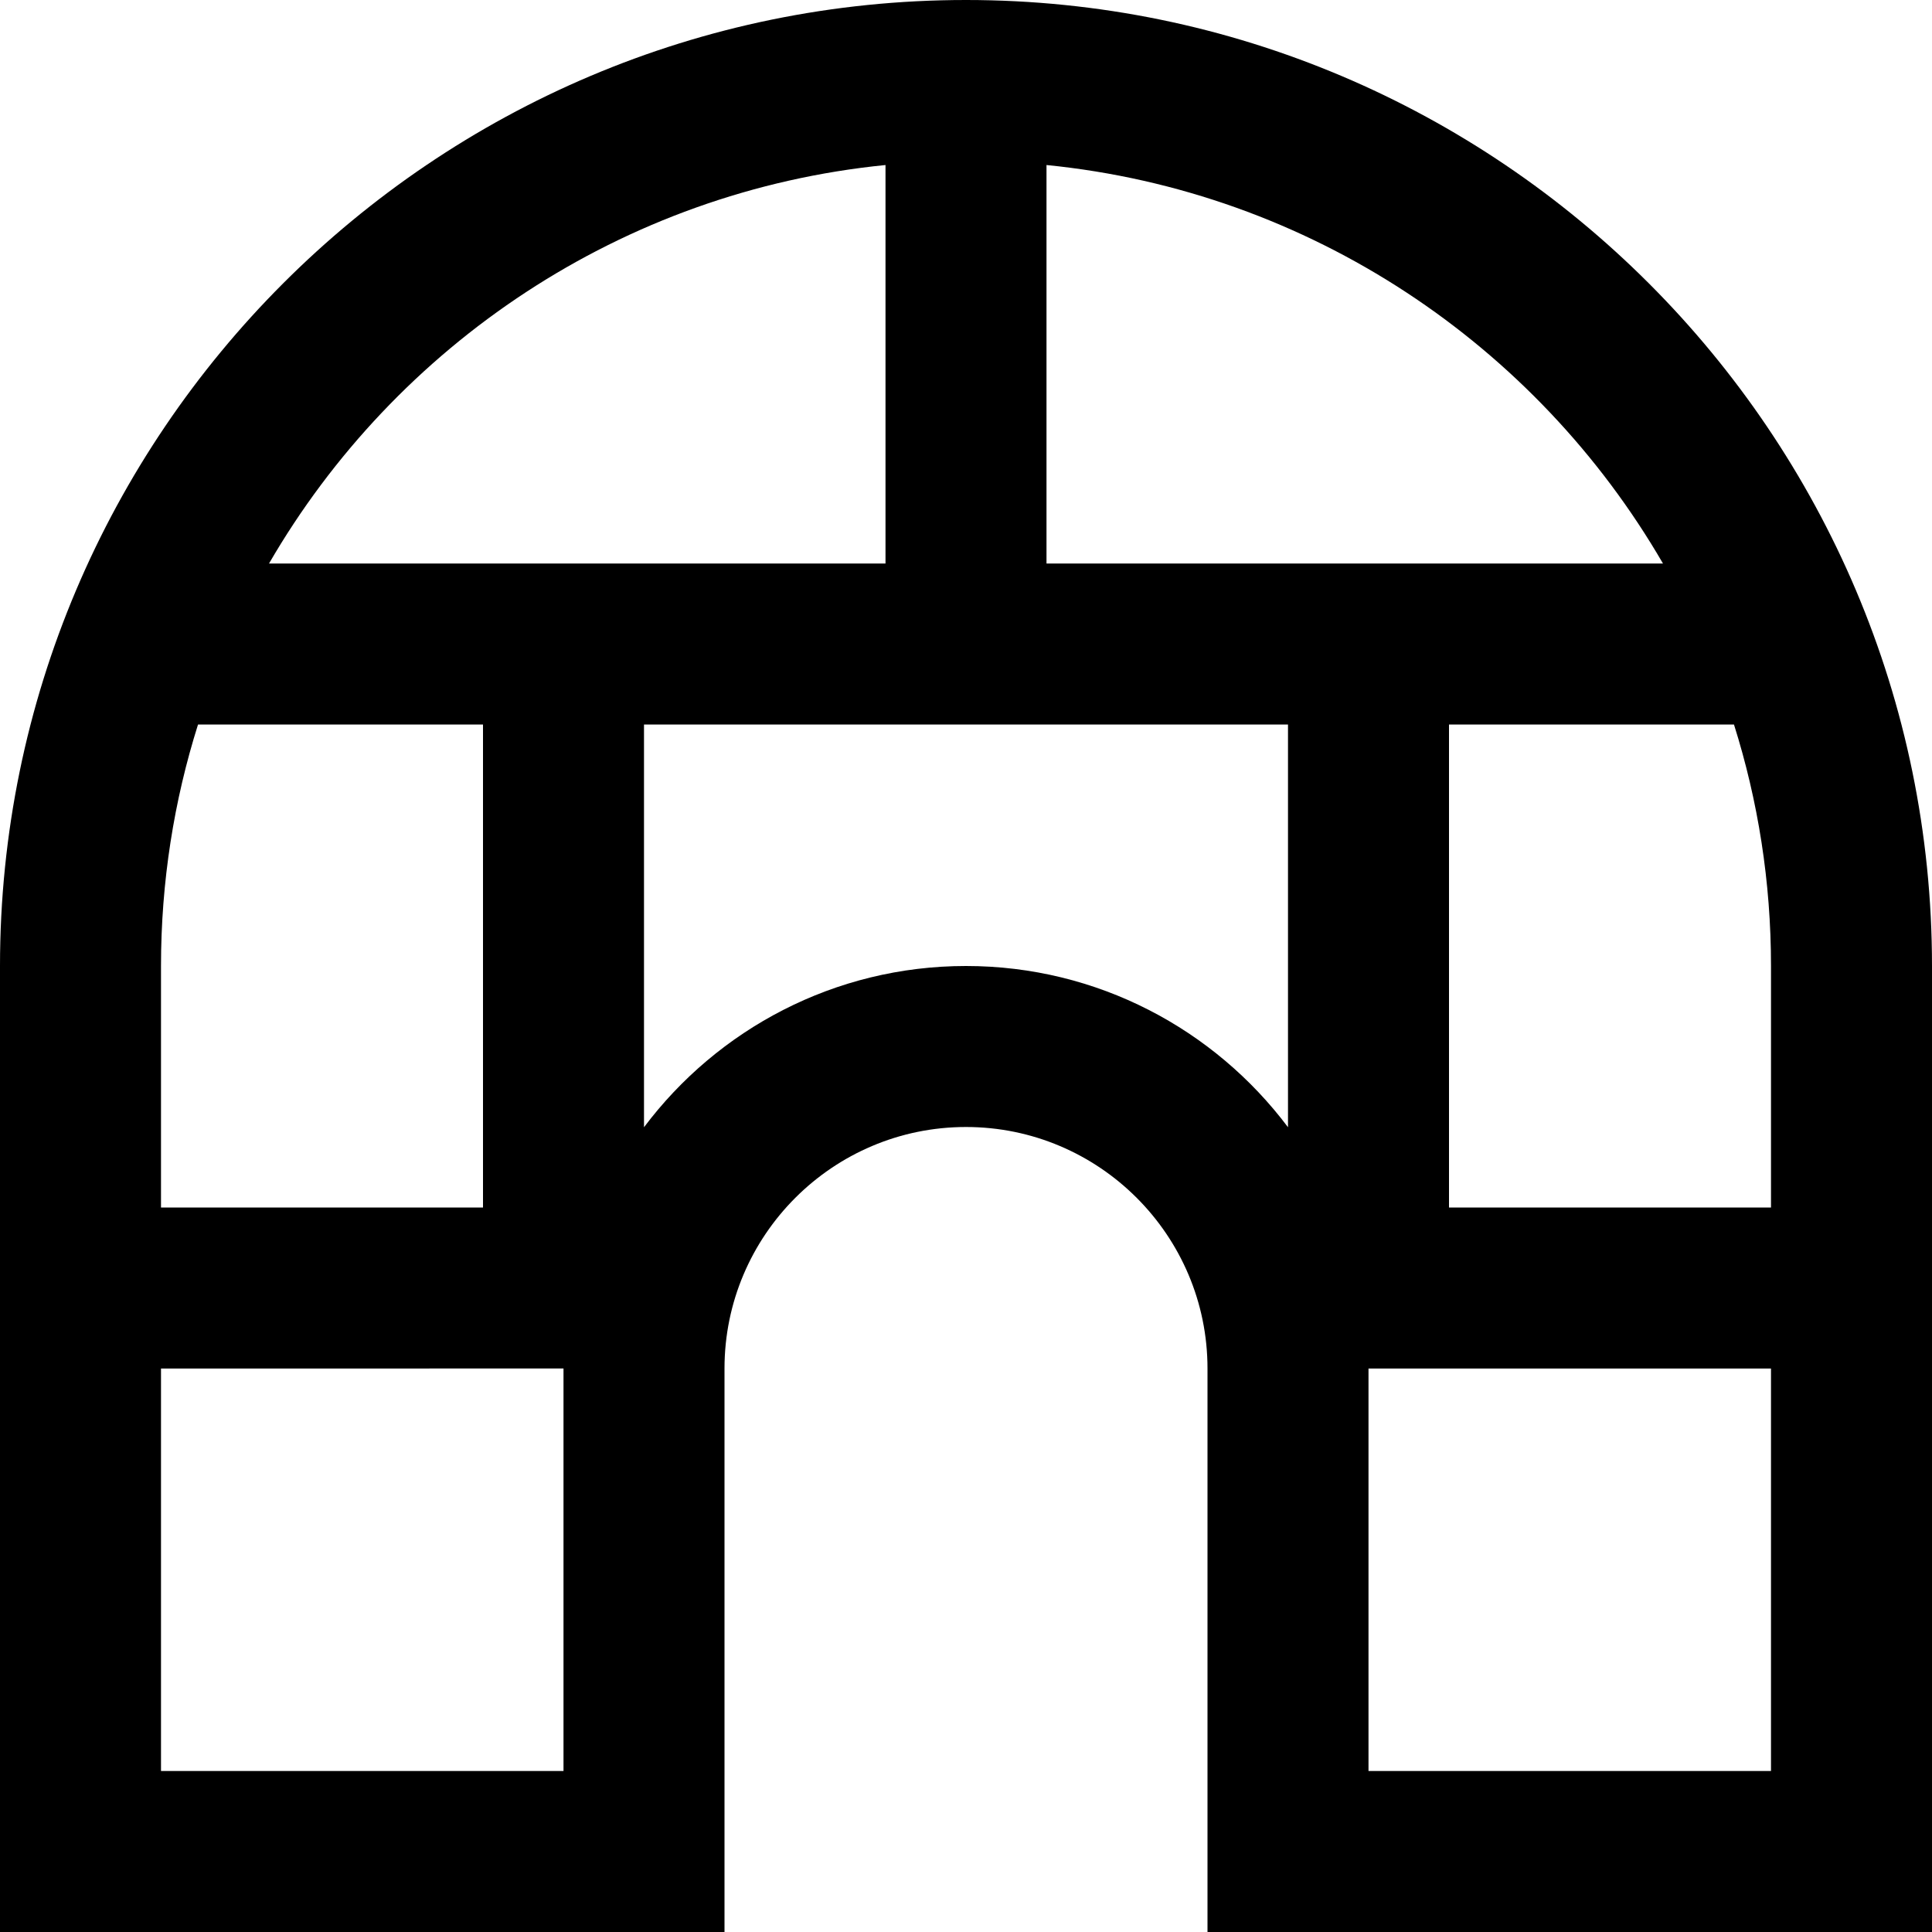 <?xml version="1.0" encoding="UTF-8"?>
<svg xmlns="http://www.w3.org/2000/svg" id="Layer_1" data-name="Layer 1" viewBox="0 0 24 24" width="512" height="512"><path d="M12,0C5.383,0,0,5.383,0,12v12H9v-7c0-1.654,1.346-3,3-3s3,1.346,3,3v7h9V12C24,5.383,18.617,0,12,0Zm10,12v3h-4v-6h3.54c.299,.947,.46,1.955,.46,3Zm-1.342-5h-7.658V2.05c3.272,.326,6.084,2.236,7.658,4.95ZM11,2.05V7H3.342c1.573-2.714,4.386-4.624,7.658-4.95ZM2.46,9h3.54v6H2v-3c0-1.045,.161-2.053,.46-3Zm4.54,13H2v-5H7v5Zm5-10c-1.634,0-3.087,.788-4,2.003v-5.003h8v5.003c-.913-1.216-2.366-2.003-4-2.003Zm5,10v-5h5v5h-5Z"/></svg>
